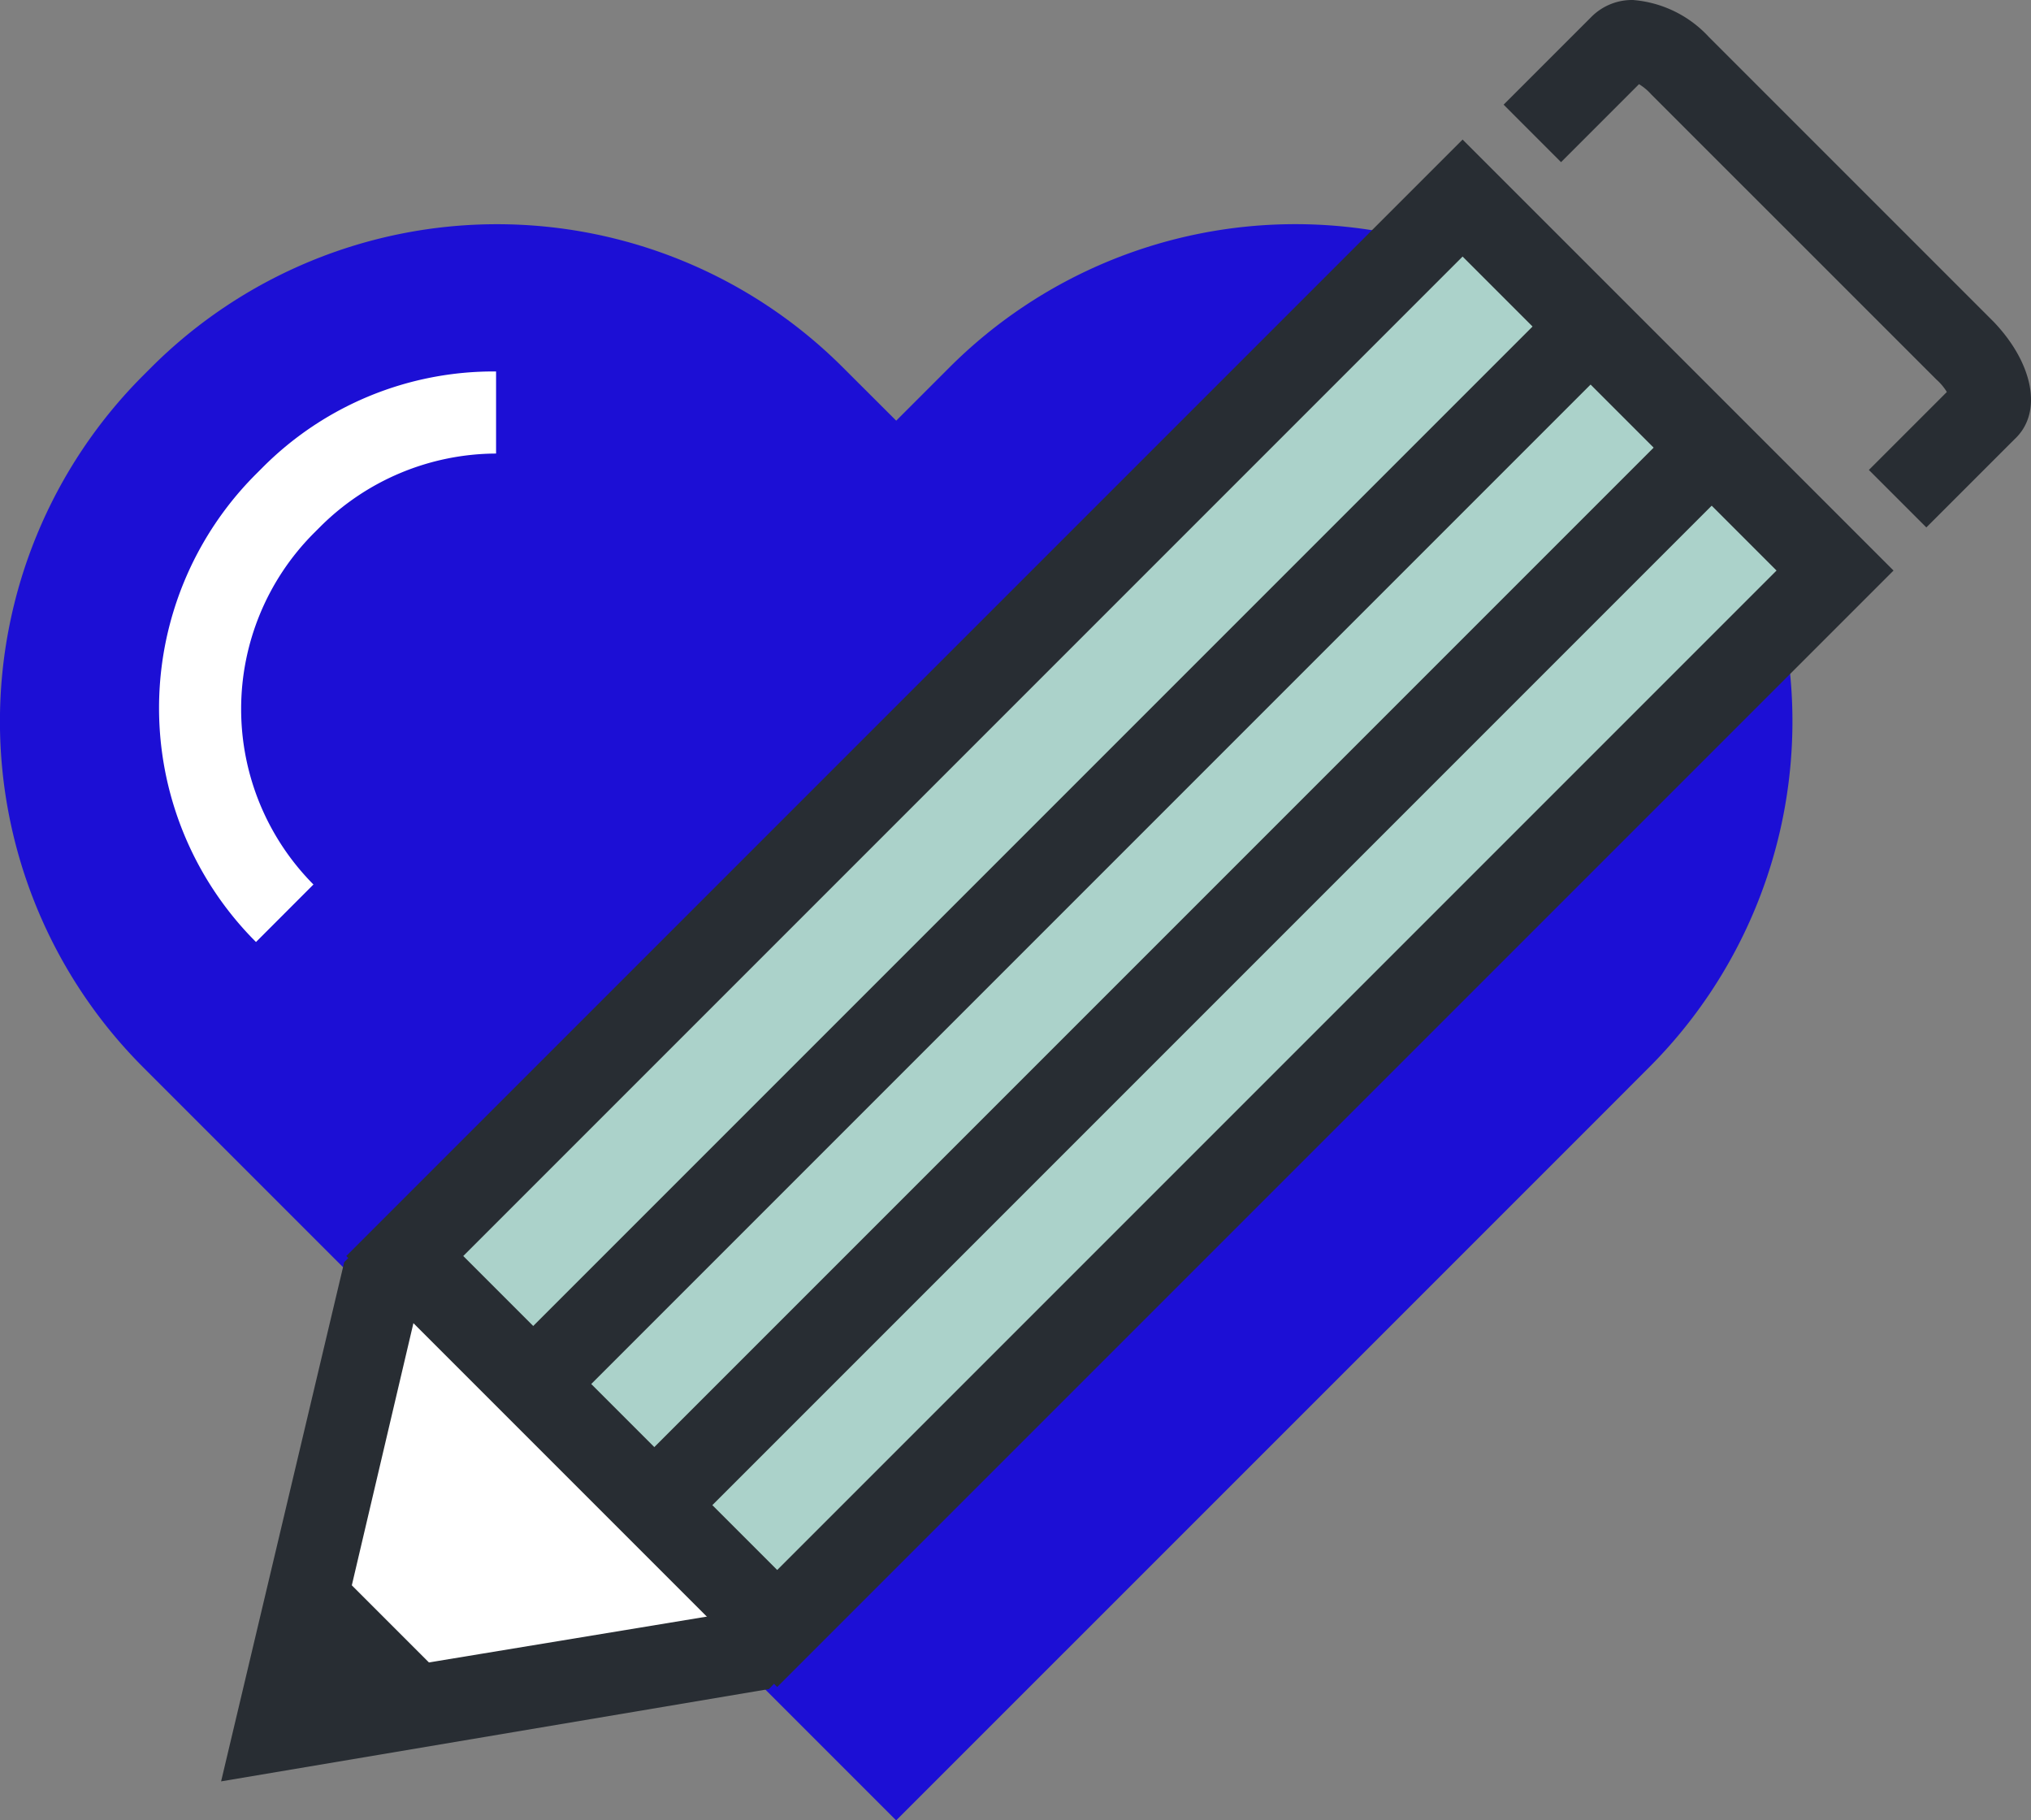 <svg xmlns="http://www.w3.org/2000/svg" width="118.26" height="105.982" viewBox="0 0 118.26 105.982">
  <rect x="0" y="0" width="118.26" height="105.982" fill="#808080" stroke="none"/>
  <g id="Group_44" data-name="Group 44" transform="translate(0)">
    <g id="Group_35" data-name="Group 35" transform="translate(0 13.054)">
      <g id="Group_31" data-name="Group 31">
        <path id="Path_17" data-name="Path 17" d="M249.154,99.81,252.26,96.7a28.485,28.485,0,0,0,0-40.266l-.478-.478a28.485,28.485,0,0,0-40.266,0l-3.107,3.107L205.3,55.959a28.485,28.485,0,0,0-40.266,0l-.478.478a28.485,28.485,0,0,0,0,40.266l3.107,3.107,40.744,40.744Z" transform="translate(-156.225 -47.625)" fill="#1c0fd5"/>
      </g>
      <g id="Group_34" data-name="Group 34" transform="translate(9.26 8.573)">
        <g id="Group_33" data-name="Group 33">
          <g id="Group_32" data-name="Group 32">
            <path id="Path_18" data-name="Path 18" d="M169.621,88.017a19.255,19.255,0,0,1,0-27.242l.358-.358A18.966,18.966,0,0,1,183.6,54.8v4.779a14.573,14.573,0,0,0-10.276,4.3l-.358.358a14.5,14.5,0,0,0,0,20.432Z" transform="translate(-163.975 -54.8)" fill="#fff"/>
          </g>
        </g>
      </g>
    </g>
    <g id="Group_43" data-name="Group 43" transform="translate(12.874)">
      <g id="Group_36" data-name="Group 36" transform="translate(0 71.571)">
        <path id="Path_19" data-name="Path 19" d="M198.635,119.388l-1.434,1.434-27.6,4.66,6.213-26.048L177.247,98Z" transform="translate(-166.493 -96.327)" fill="#fff"/>
        <path id="Path_20" data-name="Path 20" d="M167,128.741l7.169-30.229,1.912-1.912,3.346,3.346-.956.956-5.138,21.866,23.18-3.823.956-.956,3.346,3.346-1.912,2.031Z" transform="translate(-167 -96.6)" fill="#282d33"/>
      </g>
      <g id="Group_37" data-name="Group 37" transform="translate(7.289 8.125)">
        <rect id="Rectangle_24" data-name="Rectangle 24" width="87.104" height="30.588" transform="translate(3.339 64.943) rotate(-45)" fill="#abd2ca"/>
        <path id="Path_21" data-name="Path 21" d="M238.1,50.311,256.38,68.592,198.192,126.78,179.911,108.5,238.1,50.311Zm0-6.811-65,65,25.092,25.092,65-65L238.1,43.5Z" transform="translate(-173.1 -43.5)" fill="#282d33"/>
      </g>
      <g id="Group_40" data-name="Group 40" transform="translate(17.631 16.835)">
        <g id="Group_38" data-name="Group 38" transform="translate(7.046 7.057)">
          <rect id="Rectangle_25" data-name="Rectangle 25" width="86.148" height="4.779" transform="matrix(0.707, -0.707, 0.707, 0.707, 0, 60.907)" fill="#282d33"/>
        </g>
        <g id="Group_39" data-name="Group 39" transform="translate(0)">
          <rect id="Rectangle_26" data-name="Rectangle 26" width="86.148" height="4.779" transform="matrix(0.707, -0.707, 0.707, 0.707, 0, 60.907)" fill="#282d33"/>
        </g>
      </g>
      <g id="Group_41" data-name="Group 41" transform="translate(74.678)">
        <path id="Path_22" data-name="Path 22" d="M254.114,67.407l-3.346-3.346,4.54-4.54a3.168,3.168,0,0,0-.6-.717L238.1,42.2a3.167,3.167,0,0,0-.717-.6l-4.54,4.54L229.5,42.794l5.138-5.138a3.336,3.336,0,0,1,2.39-.956h0a6.729,6.729,0,0,1,4.421,2.151l16.608,16.608c2.27,2.39,2.868,5.257,1.195,6.811Z" transform="translate(-229.5 -36.7)" fill="#282d33"/>
      </g>
      <g id="Group_42" data-name="Group 42" transform="translate(2.846 90.913)">
        <rect id="Rectangle_27" data-name="Rectangle 27" width="4.779" height="8.961" transform="translate(0 3.379) rotate(-45)" fill="#282d33"/>
      </g>
    </g>
  </g>
</svg>
